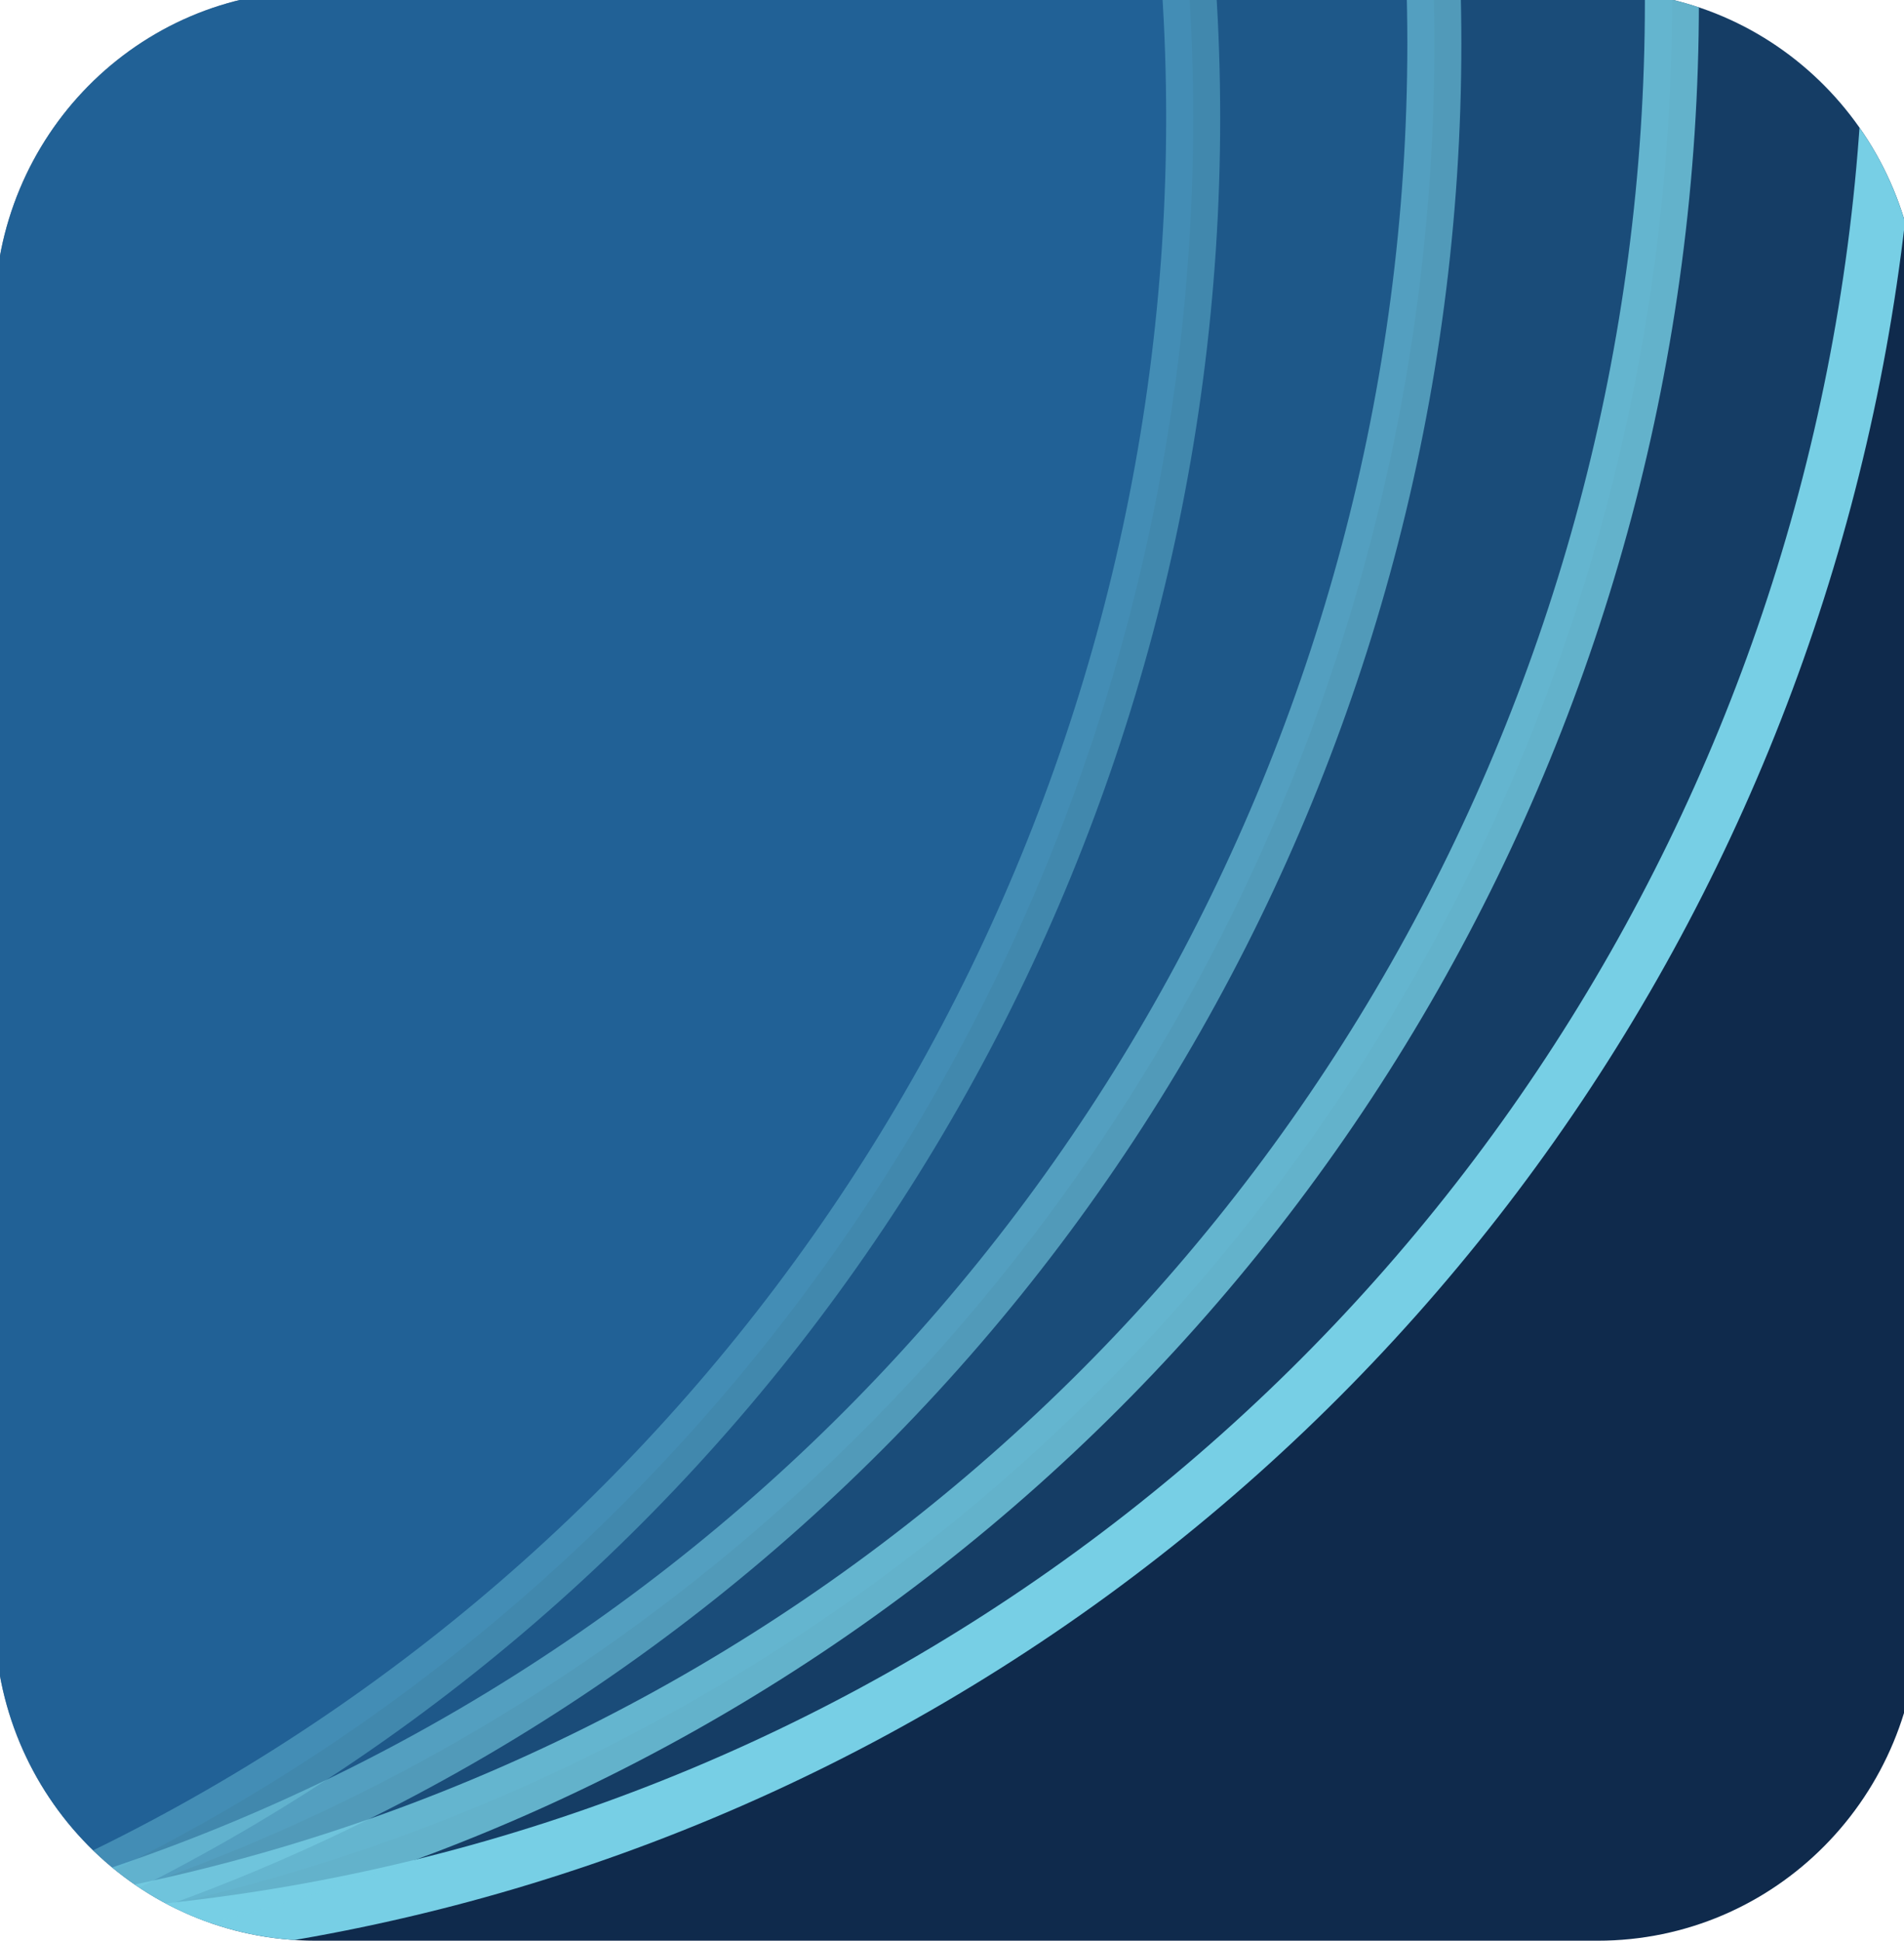 <?xml version="1.0" encoding="utf-8"?>
<svg version="1.1" xmlns="http://www.w3.org/2000/svg" viewBox="91 84 105 107">
	<clipPath id="roundedClip">
		<path d="M196.8,173.1c0,9.9-7.9,17.9-17.7,17.9h-70.7c-9.8,0-17.7-8-17.7-17.9v-71.7c0-9.9,7.9-17.9,17.7-17.9h70.7c9.8,0,17.7,8,17.7,17.9V173.1z"/>
	</clipPath>
	<g clip-path="url(#roundedClip)">
		<polygon fill="#0F2A4C" points="198.3,191 90.7,191 90.7,138.2 90.7,83.5 198.3,83.5"/>
		<ellipse opacity="0.2" fill="#2E8ACA" cx="89.3" cy="83.5" rx="106" ry="107.5"/>
		<ellipse opacity="0.2" fill="#2E8ACA" cx="77.2" cy="84.1" rx="106" ry="107.5"/>
		<ellipse opacity="0.2" fill="#2E8ACA" cx="64.1" cy="86.4" rx="106" ry="107.5"/>
		<ellipse opacity="0.2" fill="#2E8ACA" cx="50.8" cy="90.5" rx="106" ry="107.5"/>
		<ellipse fill="none" stroke="#77CFE5" stroke-width="2.979" stroke-miterlimit="10" cx="89.3" cy="83.5" rx="106" ry="107.5"/>
		<ellipse opacity="0.8" fill="none" stroke="#77CFE5" stroke-width="2.979" stroke-miterlimit="10" cx="77.2" cy="84.1" rx="106" ry="107.5"/>
		<ellipse opacity="0.6" fill="none" stroke="#77CFE5" stroke-width="2.979" stroke-miterlimit="10" cx="64.1" cy="86.4" rx="106" ry="107.5"/>
		<ellipse opacity="0.4" fill="none" stroke="#77CFE5" stroke-width="2.979" stroke-miterlimit="10" cx="50.8" cy="90.5" rx="106" ry="107.5"/>
	</g>
</svg>